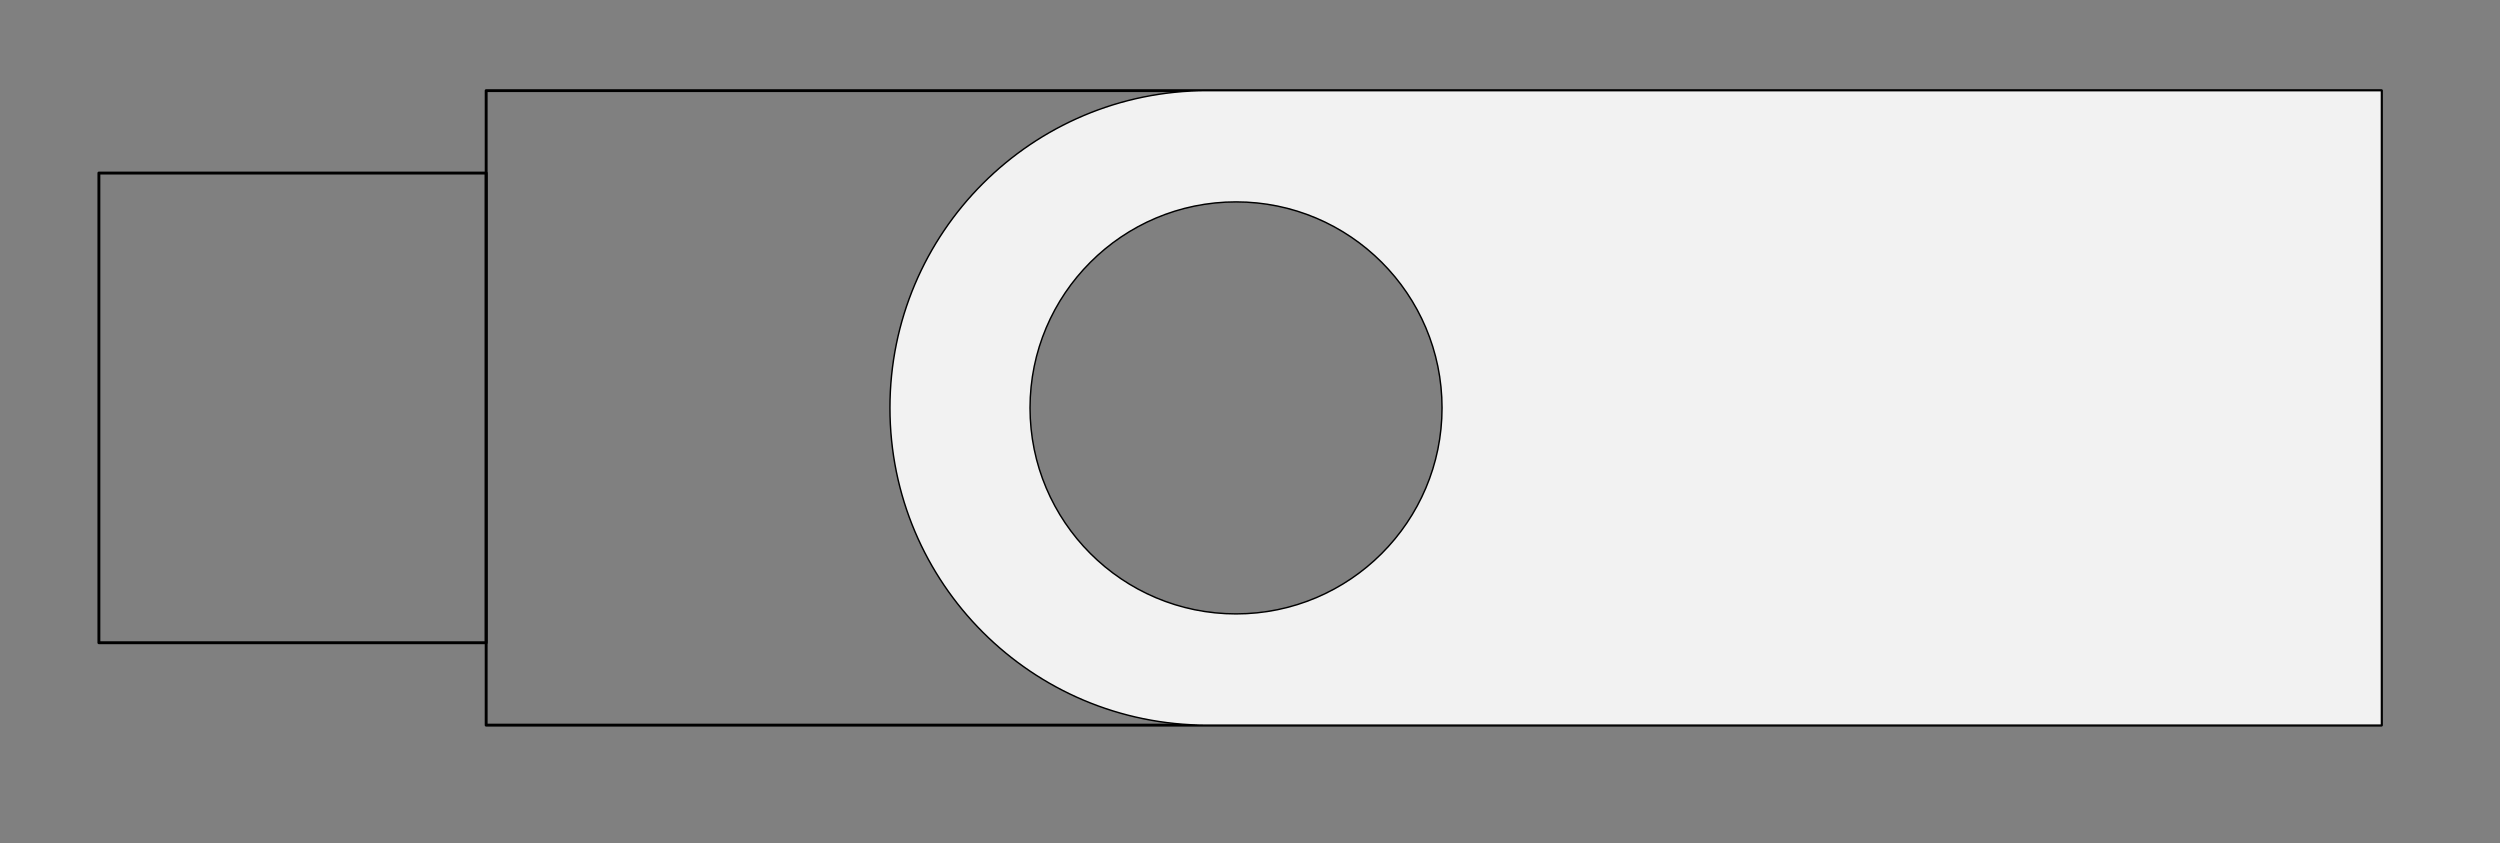 <svg width="100%" height="100%" viewBox="0 0 86 29" version="1.1" xmlns="http://www.w3.org/2000/svg" xmlns:xlink="http://www.w3.org/1999/xlink" xml:space="preserve" xmlns:serif="http://www.serif.com/" style="fill-rule:evenodd;clip-rule:evenodd;stroke-linecap:round;stroke-linejoin:round;stroke-miterlimit:1.5;">
<rect x="0" y="0" width="86" height="29" fill="#808080" stroke="none"/>
<rect x="16.724" y="3.118" width="65.197" height="21.827" style="fill:none;stroke:#000;stroke-width:0.1px;"/>
<rect x="3.402" y="5.953" width="13.323" height="16.157" style="fill:none;stroke:#000;stroke-width:0.1px;"/>
<path d="M81.921,3.118l-40.396,0c-6.026,0 -10.911,4.885 -10.911,10.91l0,0.007c0,6.025 4.885,10.91 10.911,10.91l40.396,0l0,-21.827Zm-39.401,3.827c3.911,0 7.086,3.175 7.086,7.086c0,3.912 -3.175,7.087 -7.086,7.087c-3.912,0 -7.087,-3.175 -7.087,-7.087c0,-3.911 3.175,-7.086 7.087,-7.086Z" style="fill:#f2f2f2;stroke:#000;stroke-width:0.05px;"/>
</svg>